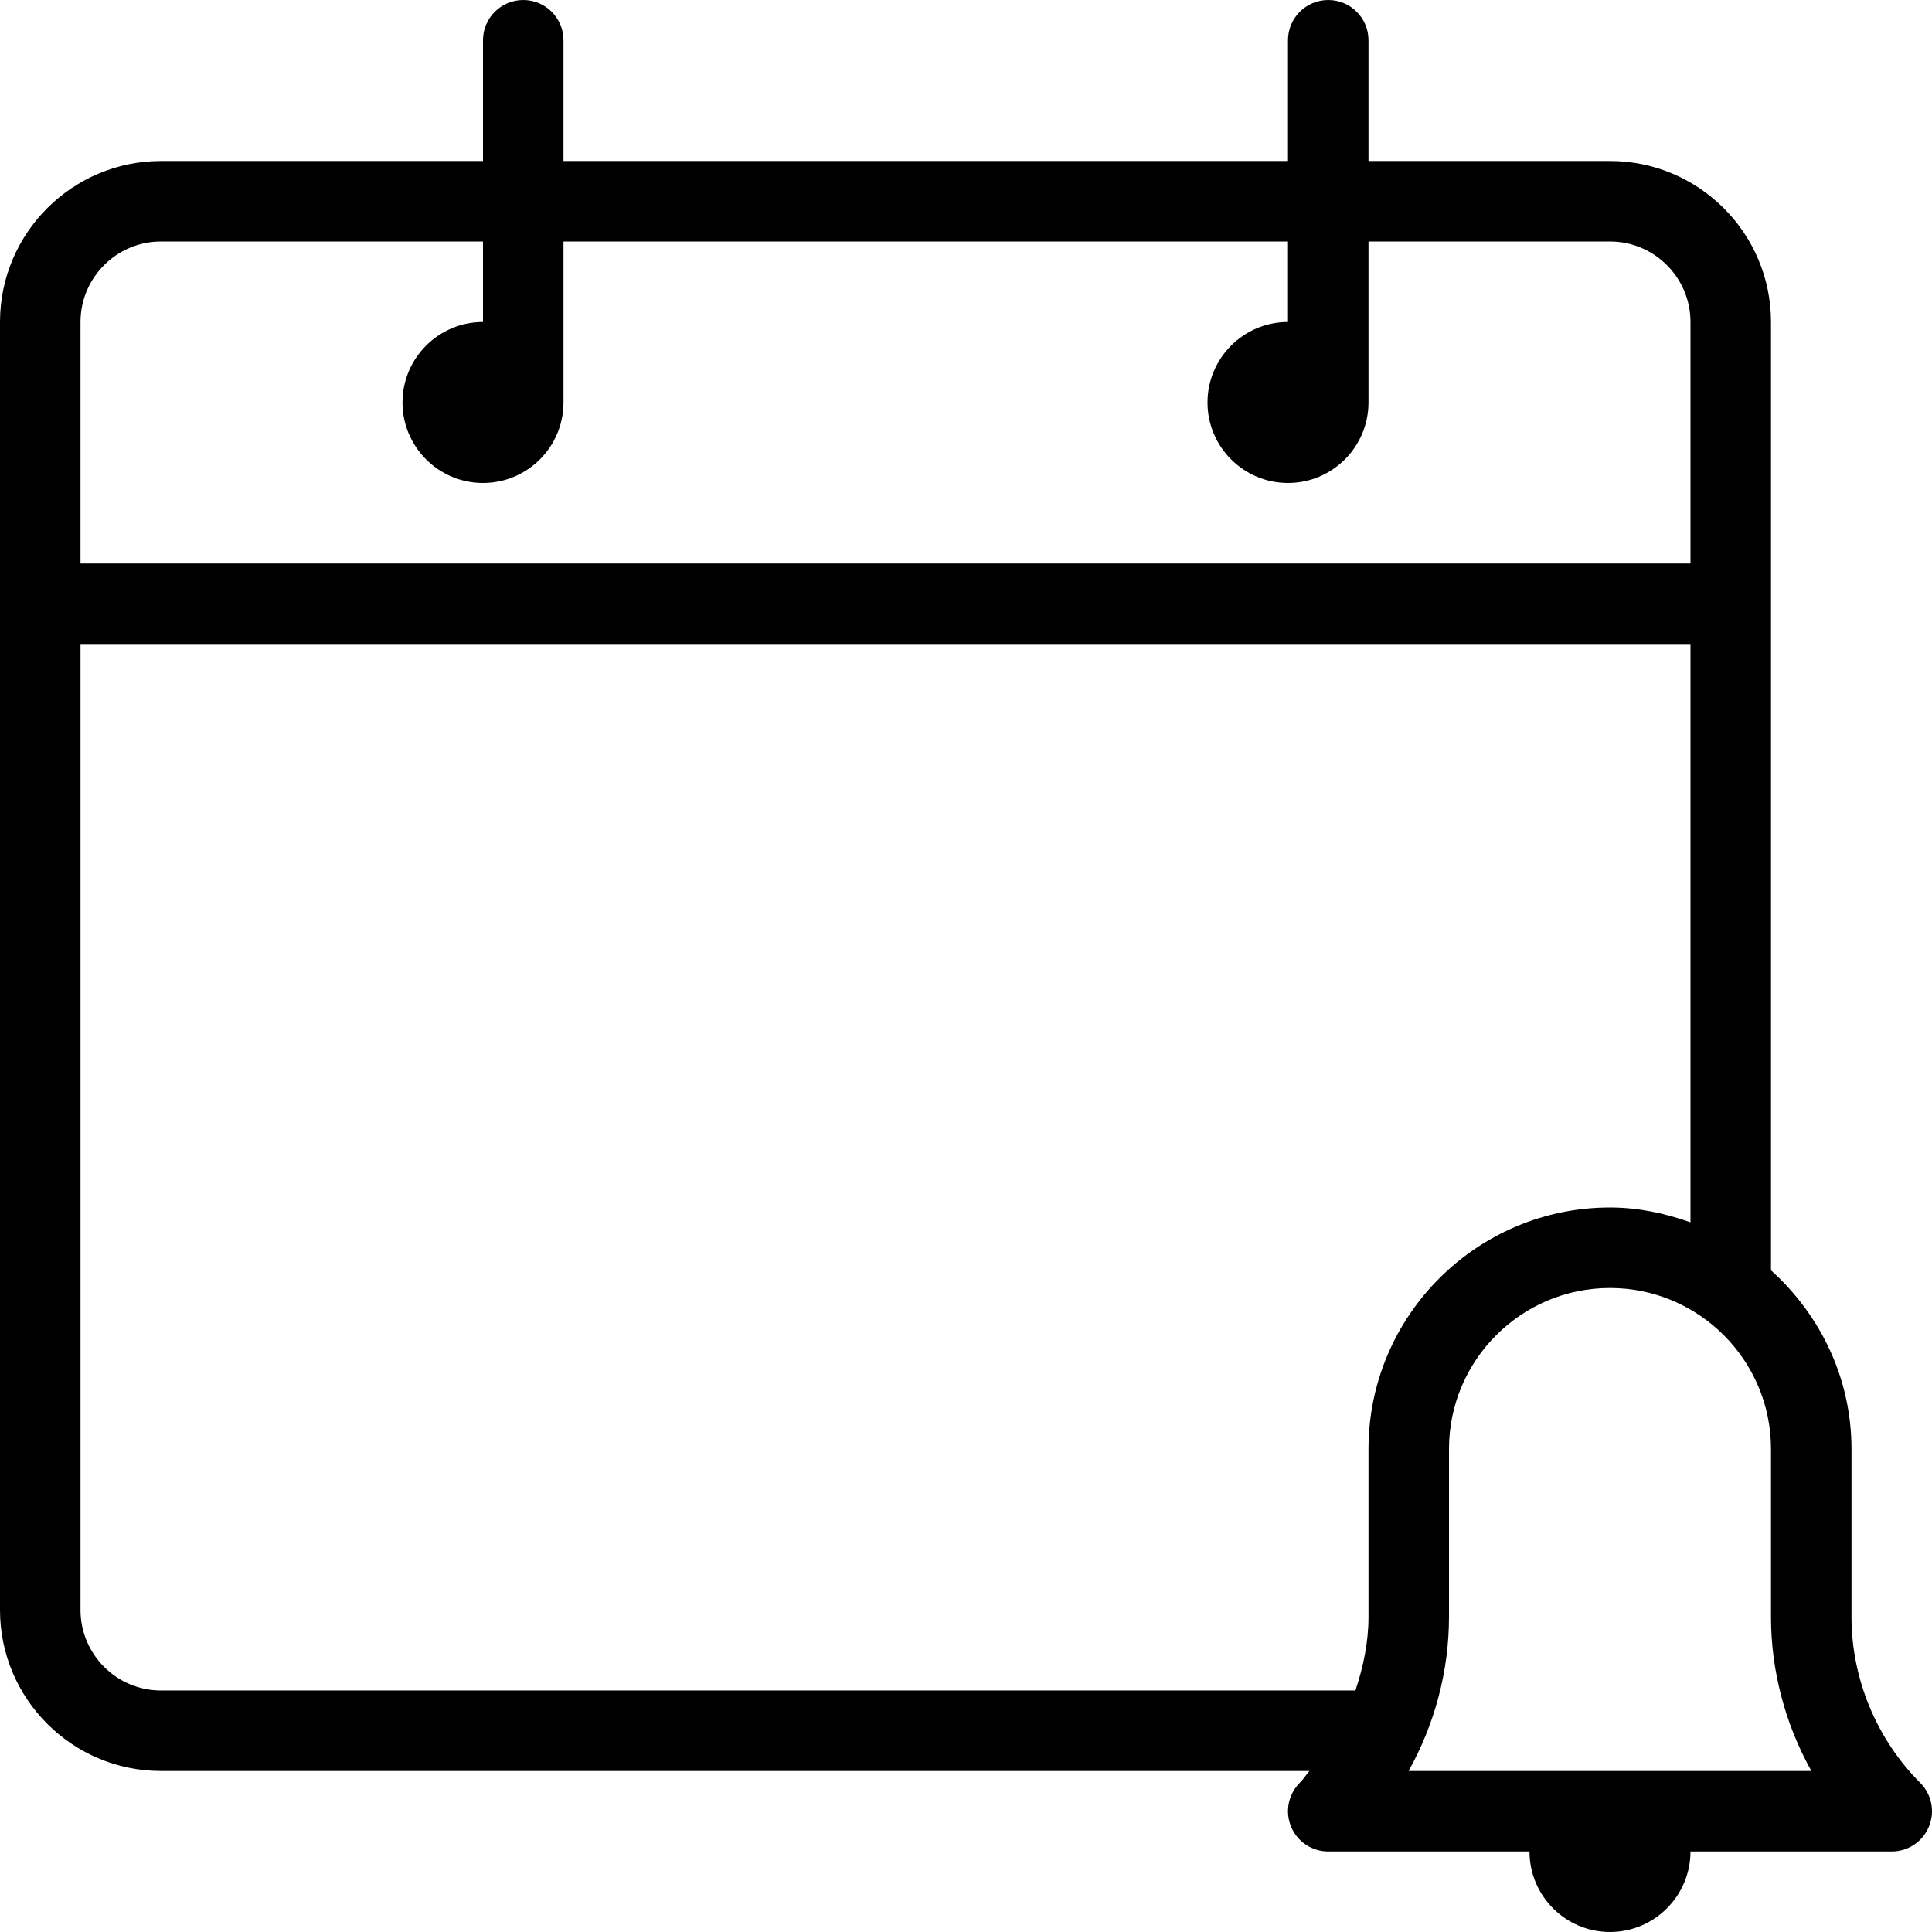 <?xml version="1.0" encoding="iso-8859-1"?>
<!-- Generator: Adobe Illustrator 19.0.0, SVG Export Plug-In . SVG Version: 6.00 Build 0)  -->
<svg version="1.1" id="Layer_1" xmlns="http://www.w3.org/2000/svg" xmlns:xlink="http://www.w3.org/1999/xlink" x="0px" y="0px"
	 viewBox="0 0 512.002 512.002" style="enable-background:new 0 0 512.002 512.002;" xml:space="preserve">
<g>
	<g>
		<path d="M508.875,472.46c-11.573-11.573-18.208-27.594-18.208-43.958v-44.5c0-18.841-8.335-35.631-21.333-47.354V85.334
			c0-23.531-19.135-42.667-42.667-42.667h-64v-32c0-5.896-4.771-10.667-10.667-10.667s-10.667,4.771-10.667,10.667v32h-192v-32
			c0-5.896-4.771-10.667-10.667-10.667C132.771,0.001,128,4.772,128,10.668v32H42.667C19.135,42.668,0,61.803,0,85.334v341.333
			c0,23.531,19.135,42.667,42.667,42.667h304.348c-0.888,1.016-1.599,2.168-2.556,3.125c-3.052,3.052-3.969,7.635-2.313,11.625
			c1.646,3.99,5.542,6.583,9.854,6.583h53.333c0,11.76,9.573,21.333,21.333,21.333c11.76,0,21.333-9.573,21.333-21.333h53.333
			c4.313,0,8.208-2.594,9.854-6.583C512.844,480.095,511.927,475.512,508.875,472.46z M21.333,85.334
			c0-11.76,9.573-21.333,21.333-21.333H128v21.333c-11.771,0-21.333,9.573-21.333,21.333c0,11.76,9.563,21.333,21.333,21.333
			c11.771,0,21.333-9.573,21.333-21.333V64.001h192v21.333c-11.771,0-21.333,9.573-21.333,21.333
			c0,11.76,9.563,21.333,21.333,21.333c11.771,0,21.333-9.573,21.333-21.333V64.001h64c11.76,0,21.333,9.573,21.333,21.333v64
			H21.333V85.334z M362.667,428.501c0,6.678-1.366,13.215-3.461,19.5H42.667c-11.76,0-21.333-9.573-21.333-21.333v-256H448v153.264
			c-6.706-2.391-13.816-3.931-21.333-3.931c-35.292,0-64,28.708-64,64V428.501z M373.292,469.335
			C380.219,456.939,384,442.814,384,428.501v-44.5c0-23.531,19.135-42.667,42.667-42.667s42.667,19.135,42.667,42.667v44.5
			c0,14.313,3.781,28.438,10.708,40.833H373.292z"/>
	</g>
</g>
<g>
</g>
<g>
</g>
<g>
</g>
<g>
</g>
<g>
</g>
<g>
</g>
<g>
</g>
<g>
</g>
<g>
</g>
<g>
</g>
<g>
</g>
<g>
</g>
<g>
</g>
<g>
</g>
<g>
</g>
</svg>
